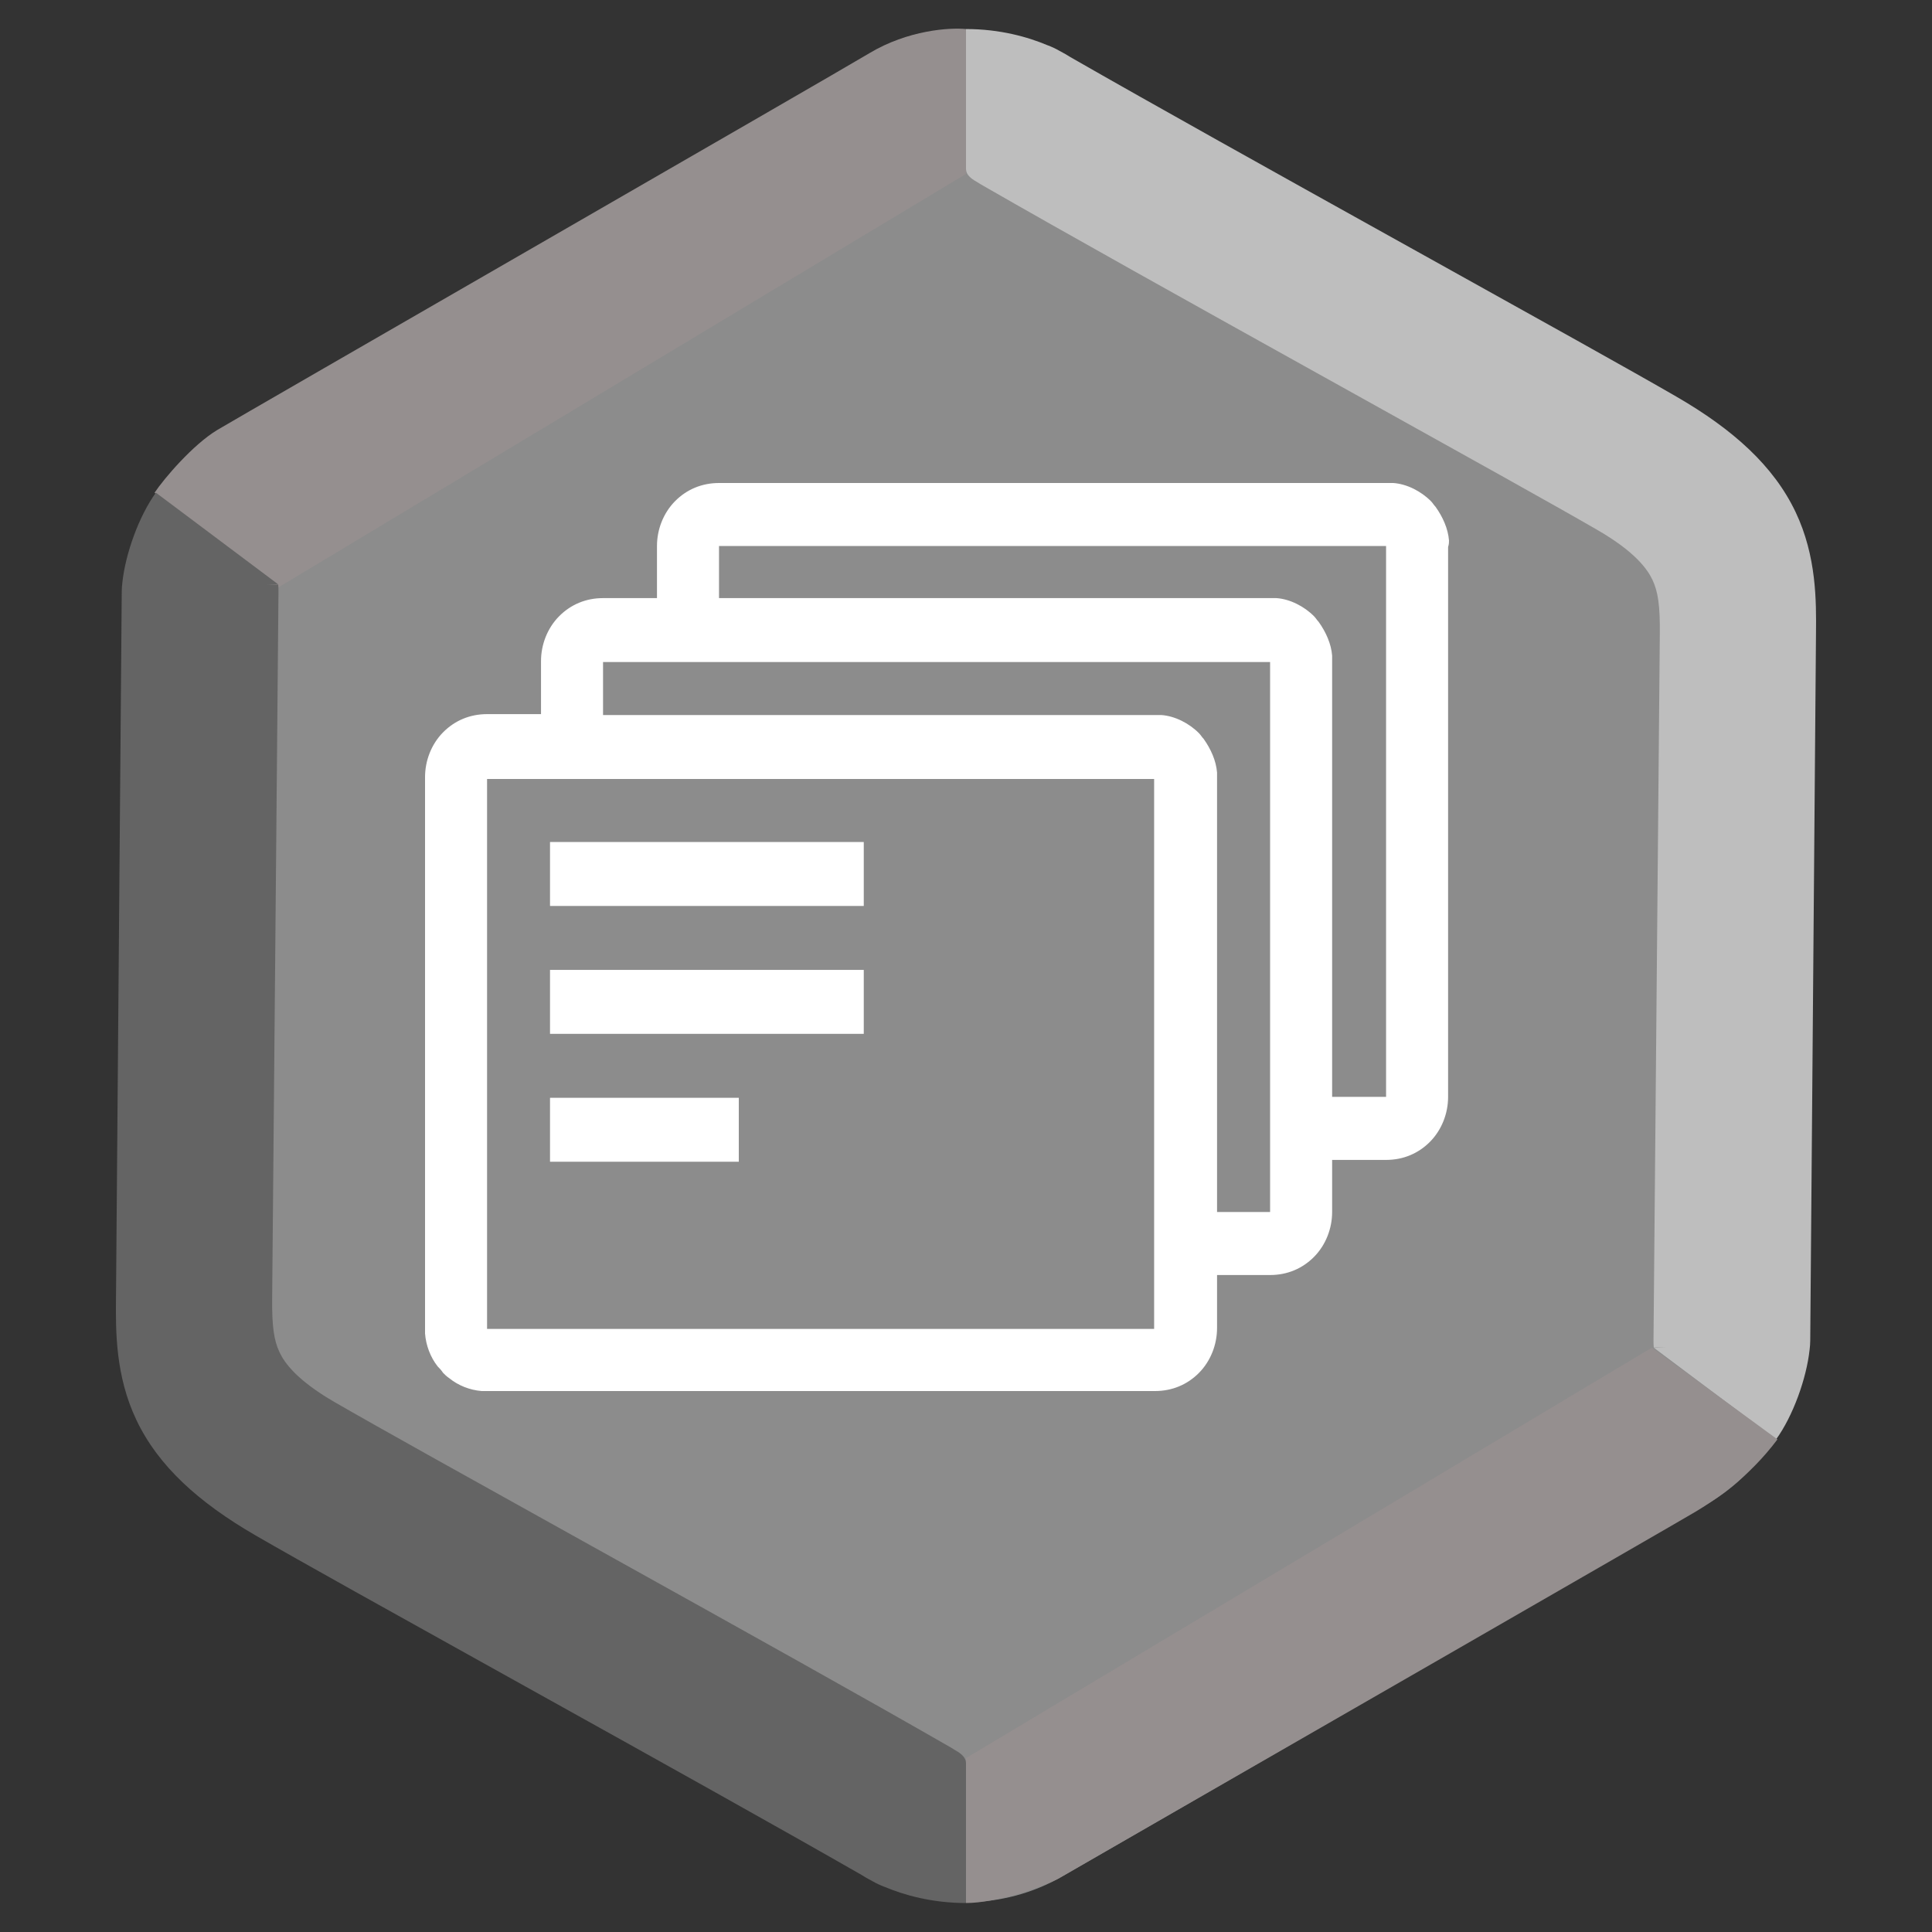 <svg width="200" height="200" viewBox="0 0 200 200" fill="none" xmlns="http://www.w3.org/2000/svg">
<rect x="0" y="0" width="200" height="200" fill="#333333" stroke="none"/>
<g clip-path="url(#clip0)">
<path d="M90 5.774C96.188 2.201 103.812 2.201 110 5.774L176.603 44.227C182.791 47.799 186.603 54.402 186.603 61.547V138.453C186.603 145.598 182.791 152.201 176.603 155.773L110 194.227C103.812 197.799 96.188 197.799 90 194.227L23.398 155.773C17.209 152.201 13.398 145.598 13.398 138.453V61.547C13.398 54.402 17.209 47.799 23.398 44.227L90 5.774Z" fill="#8C8C8C"/>
<path fill-rule="evenodd" clip-rule="evenodd" d="M100 3.006V17.494C100 18.07 100.496 18.48 101.106 18.82C101.251 18.916 101.4 19.008 101.554 19.096C110.108 24.021 123.682 31.584 136.278 38.59L139.961 40.638L139.965 40.64L139.966 40.641C151.157 46.863 161.036 52.357 165.376 54.87C169.277 57.128 170.539 58.923 171.058 60.015C171.64 61.238 171.851 62.703 171.825 65.548L171.17 138.766C171.168 139.014 171.177 139.258 171.197 139.5L172.443 139.464L171.23 139.538L183.86 149.006C185.627 146.565 187.008 142.675 187.327 139.738C187.369 139.419 187.392 139.095 187.395 138.767L187.99 65.69L187.991 65.566C188.021 62.265 188.063 57.602 185.879 53.008C183.605 48.227 179.42 44.463 173.538 41.058C169.066 38.469 159.056 32.903 147.944 26.724L144.197 24.64C132.115 17.92 119.279 10.769 110.81 5.914C110.519 5.726 110.15 5.509 109.708 5.28L109.681 5.265C109.278 5.033 108.863 4.839 108.44 4.683L108.438 4.686C106.418 3.831 103.517 3.006 100 3.006Z" fill="#BEBEBE"/>
<path d="M100 18.006L28.5 61C25.5 59 18.4 53.006 16 51.006C17 49.506 20 46.006 22.5 44.506C25 43.006 86 7.906 90 5.506C94 3.106 98.333 2.839 100 3.006V18.006Z" fill="#958F8F"/>
<path d="M100 182V197C103.2 197 107.833 195.339 109.5 194.506C130.667 182.339 173.5 157.706 175.5 156.506C177.5 155.306 181 153.006 184 149.006L171 139.506L100 182Z" fill="#958F8F"/>
<path fill-rule="evenodd" clip-rule="evenodd" d="M99.998 197L99.998 182.511C99.998 181.936 99.502 181.526 98.892 181.186C98.747 181.09 98.598 180.998 98.444 180.909C89.89 175.985 76.316 168.422 63.72 161.416L60.037 159.368L60.033 159.366L60.032 159.365C48.841 153.142 38.962 147.649 34.622 145.136C30.721 142.878 29.459 141.083 28.94 139.991C28.358 138.768 28.148 137.302 28.173 134.458L28.828 61.239C28.83 60.992 28.821 60.748 28.801 60.506L27.555 60.542L28.768 60.468L16.138 51C14.371 53.441 12.99 57.331 12.671 60.268C12.629 60.587 12.606 60.911 12.603 61.239L12.008 134.316L12.007 134.439C11.977 137.741 11.935 142.404 14.12 146.998C16.393 151.779 20.578 155.543 26.46 158.948C30.932 161.537 40.942 167.103 52.054 173.282L55.801 175.366C67.883 182.086 80.719 189.237 89.188 194.092C89.479 194.28 89.849 194.497 90.29 194.725L90.317 194.741C90.72 194.973 91.135 195.167 91.558 195.323L91.56 195.32C93.58 196.175 96.481 197 99.998 197Z" fill="#646464"/>
<path d="M76.481 113.644H56.938V120.263H76.481V113.644Z" fill="white"/>
<path d="M89.417 100.404H56.938V107.024H89.417V100.404Z" fill="white"/>
<path d="M89.417 87.165H56.938V93.785H89.417V87.165Z" fill="white"/>
<path d="M150 55.958C149.907 54.728 149.349 53.499 148.604 52.459C148.418 52.27 148.325 52.081 148.139 51.891C147.115 50.851 145.626 50.095 144.23 50C144.044 50 143.765 50 143.579 50H74.432C72.664 50 71.082 50.662 69.872 51.891C68.662 53.121 68.01 54.823 68.01 56.525V61.916H62.427C60.658 61.916 59.076 62.578 57.867 63.807C56.657 65.036 56.005 66.738 56.005 68.441V73.926H50.421C48.653 73.926 47.071 74.588 45.861 75.817C44.651 77.046 44 78.749 44 80.451V113.455V137.38C44 137.569 44 137.853 44 138.042C44.093 139.272 44.558 140.501 45.303 141.447C45.489 141.636 45.675 141.825 45.861 142.109C46.047 142.298 46.233 142.487 46.513 142.676C47.443 143.433 48.653 143.905 49.863 144C50.049 144 50.328 144 50.514 144H91.37H119.568C121.336 144 122.918 143.338 124.128 142.109C125.338 140.879 125.989 139.177 125.989 137.475V131.99H131.48C133.248 131.99 134.831 131.328 136.04 130.099C137.25 128.869 137.902 127.167 137.902 125.465V120.074H143.486C145.254 120.074 146.836 119.412 148.046 118.183C149.255 116.954 149.907 115.252 149.907 113.549V56.62C150 56.336 150 56.147 150 55.958ZM119.475 113.644V137.569H91.277H50.421V113.644V80.64H87.554H119.475V113.644ZM131.48 125.465H125.989V113.644V80.64C125.989 80.451 125.989 80.167 125.989 79.978C125.896 78.749 125.338 77.519 124.593 76.479C124.407 76.29 124.314 76.101 124.128 75.912C123.104 74.871 121.615 74.115 120.219 74.02C120.033 74.02 119.754 74.02 119.568 74.02H87.554H62.427V68.535H131.48V125.465ZM143.486 113.549H137.902V68.535C137.902 68.346 137.902 68.062 137.902 67.873C137.809 66.644 137.25 65.415 136.506 64.374C136.32 64.185 136.227 63.996 136.04 63.807C135.017 62.767 133.528 62.01 132.132 61.916C131.946 61.916 131.666 61.916 131.48 61.916H74.432V56.525H143.486V113.549Z" fill="white"/>
</g>
<defs>
<clipPath id="clip0">
<rect width="200" height="200" fill="white"/>
</clipPath>
</defs>
</svg>
